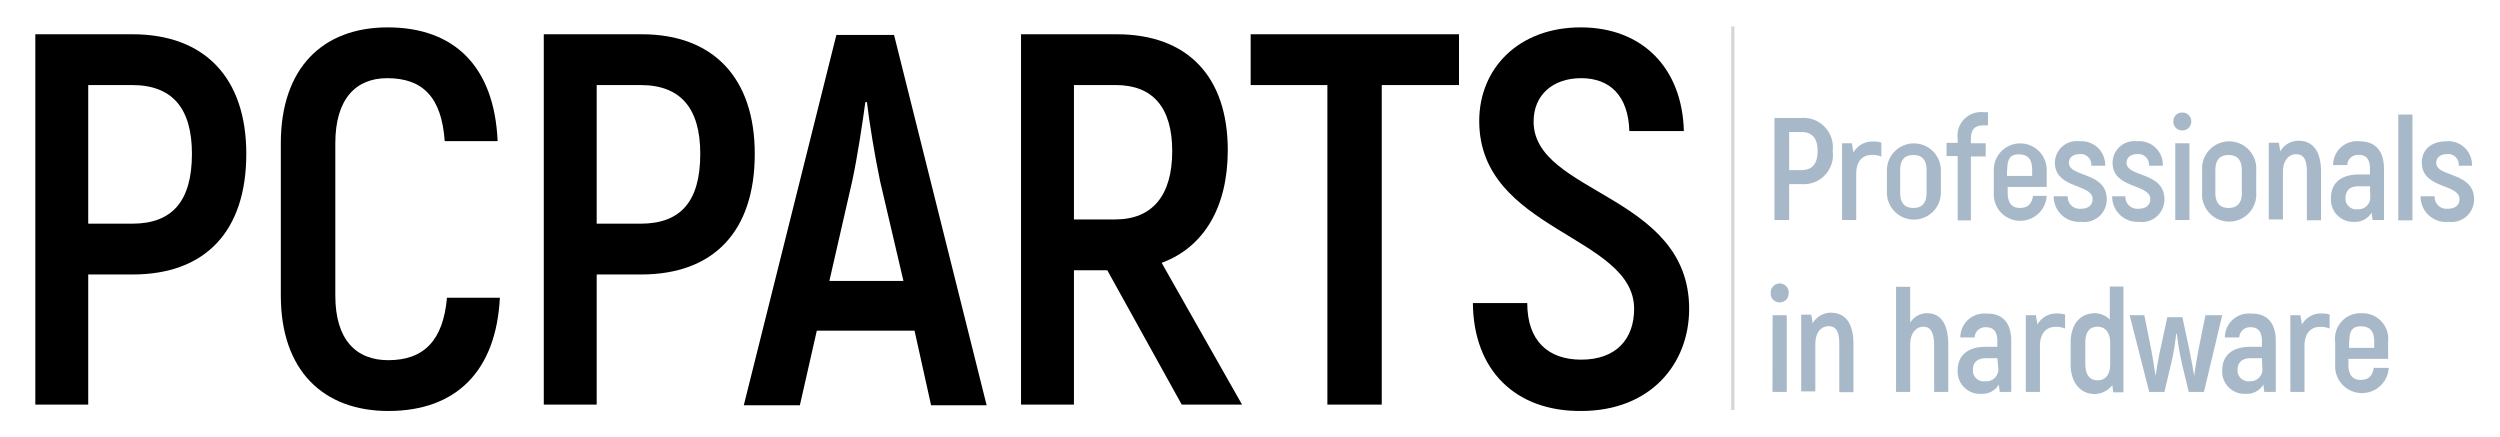 <svg xmlns="http://www.w3.org/2000/svg" viewBox="0 0 189 33"><defs><style>.cls-1{fill:none;stroke:#d6d6d6;stroke-miterlimit:10;stroke-width:0.25px;}.cls-2{fill:#a7b9c9;}</style></defs><title>logo2</title><path d="M18.62,11.63c0,5.88-3.12,9.12-8.59,9.12H6.67v9.84h-4v-28H10C15.5,2.59,18.62,5.91,18.62,11.63Zm-4.11,0c0-3.44-1.48-5.2-4.52-5.2H6.67V16.91H10C13,16.91,14.51,15.23,14.51,11.63Z"/><path d="M21.23,22.35V10.83c0-5.68,3.16-8.76,8.08-8.76,5.07,0,8.07,3,8.31,8.6h-4C33.39,7.39,32,5.91,29.27,5.91c-2.36,0-3.92,1.56-3.92,4.92V22.35c0,3.32,1.56,4.88,4,4.88,2.72,0,4.16-1.52,4.44-4.72h4c-.28,5.52-3.28,8.56-8.43,8.56C24.43,31.07,21.23,28,21.23,22.35Z"/><path d="M57.06,11.63c0,5.88-3.12,9.12-8.59,9.12H45.11v9.84h-4v-28h7.4C53.94,2.59,57.06,5.91,57.06,11.63Zm-4.12,0c0-3.44-1.48-5.2-4.51-5.2H45.11V16.91h3.32C51.46,16.91,52.94,15.23,52.94,11.63Z"/><path d="M69.14,25H61.75l-1.28,5.64H56.23l7-28h4.36l7,28h-4.2Zm-.84-3.76-1.76-7.52c-.39-1.84-.83-4.52-1-6h-.12c-.2,1.48-.6,4.16-1,6l-1.72,7.52Z"/><path d="M83.71,20.43H81.19V30.59h-4v-28h7.23c5.36,0,8.4,3.2,8.4,8.76,0,4.36-1.84,7.36-5,8.52l6.08,10.72H89.34Zm-2.52-3.84h3.12c2.83,0,4.31-1.84,4.31-5.16s-1.48-5-4.27-5H81.19Z"/><path d="M110.3,6.43h-5.84V30.59h-4.11V6.43h-5.8V2.59H110.3Z"/><path d="M111.35,22.91h4.11c0,2.88,1.6,4.28,4.08,4.28,2.68,0,4-1.6,4-3.84,0-5.56-11.71-5.88-11.71-14.2,0-4,3-7.08,7.67-7.08s7.68,3.08,7.8,7.84h-4.12c-.08-2.68-1.48-4-3.64-4s-3.6,1.28-3.6,3.28c0,5.48,11.76,5.48,11.76,14.16,0,4.16-2.92,7.72-8.16,7.72C114.58,31.11,111.39,28,111.35,22.91Z"/><line class="cls-1" x1="131" y1="2" x2="131" y2="31"/><path class="cls-2" d="M138.55,11.41a2.21,2.21,0,0,1-2.37,2.51h-.92v2.71h-1.11V8.92h2A2.22,2.22,0,0,1,138.55,11.41Zm-1.14,0c0-.95-.4-1.43-1.24-1.43h-.91v2.88h.91C137,12.86,137.41,12.4,137.41,11.41Z"/><path class="cls-2" d="M142.23,10.78v1.06a1.73,1.73,0,0,0-.71-.13c-.73,0-1.19.5-1.19,1.44v3.48h-1.07v-5.8H140l.12.7a1.62,1.62,0,0,1,1.49-.83A1.74,1.74,0,0,1,142.23,10.78Z"/><path class="cls-2" d="M142.65,14.56V12.88a2,2,0,1,1,4.08,0v1.68a2,2,0,1,1-4.08,0Zm3,0V12.88c0-.81-.36-1.16-1-1.16s-1,.35-1,1.16v1.68c0,.81.36,1.16,1,1.16S145.65,15.37,145.65,14.56Z"/><path class="cls-2" d="M149,10.51v.32h1.12v1H149v4.83H148V11.8h-.84v-1H148v-.32a1.78,1.78,0,0,1,1.95-2h.34v1h-.34C149.31,9.47,149,9.78,149,10.51Z"/><path class="cls-2" d="M154.73,14.81a2,2,0,1,1-4-.24V12.84a2,2,0,1,1,4,0v1.29h-2.95v.44c0,.79.34,1.15.92,1.15s.89-.28,1-.91Zm-3-2v.49h1.9v-.49c0-.79-.35-1.14-1-1.14S151.75,12,151.75,12.83Z"/><path class="cls-2" d="M155.26,14.84h1.06a.9.9,0,0,0,1,.94c.56,0,.88-.28.88-.73,0-1.16-2.85-.77-2.85-2.75a1.65,1.65,0,0,1,1.87-1.62,1.79,1.79,0,0,1,1.93,1.85H158.1a.8.8,0,0,0-.88-.88c-.5,0-.81.26-.81.66,0,1.1,2.86.67,2.86,2.75a1.7,1.7,0,0,1-1.93,1.71A1.92,1.92,0,0,1,155.26,14.84Z"/><path class="cls-2" d="M159.68,14.84h1a.9.9,0,0,0,1,.94c.56,0,.88-.28.88-.73,0-1.16-2.85-.77-2.85-2.75a1.65,1.65,0,0,1,1.87-1.62,1.78,1.78,0,0,1,1.93,1.85h-1.05a.8.8,0,0,0-.88-.88c-.5,0-.81.26-.81.66,0,1.1,2.86.67,2.86,2.75a1.7,1.7,0,0,1-1.92,1.71A1.91,1.91,0,0,1,159.68,14.84Z"/><path class="cls-2" d="M164.31,9.19a.64.64,0,0,1,.67-.68.66.66,0,0,1,.68.68.67.67,0,0,1-.68.67A.65.65,0,0,1,164.31,9.19Zm.14,1.64h1.07v5.8h-1.07Z"/><path class="cls-2" d="M166.48,14.56V12.88a2.05,2.05,0,1,1,4.09,0v1.68a2.05,2.05,0,1,1-4.09,0Zm3,0V12.88c0-.81-.36-1.16-1-1.16s-1,.35-1,1.16v1.68c0,.81.37,1.16,1,1.16S169.49,15.37,169.49,14.56Z"/><path class="cls-2" d="M175.47,13v3.65H174.4V13c0-.95-.25-1.34-.81-1.34s-1,.48-1,1.34v3.59h-1.07v-5.8h.76l.11.65a1.59,1.59,0,0,1,1.44-.8C174.85,10.68,175.47,11.4,175.47,13Z"/><path class="cls-2" d="M180.23,12.77v3.86h-.86l-.08-.56a1.41,1.41,0,0,1-1.29.7,1.68,1.68,0,0,1-1.78-1.8c0-1.17.81-1.78,2.1-1.78h.85v-.42c0-.68-.25-1.06-.84-1.06a.81.81,0,0,0-.88.77h-1.07a1.81,1.81,0,0,1,2-1.8C179.6,10.68,180.23,11.44,180.23,12.77Zm-1.06,1.31h-.85c-.65,0-1,.31-1,.89a.81.81,0,0,0,.92.85.9.9,0,0,0,.95-1Z"/><path class="cls-2" d="M181.31,8.66h1.07v8h-1.07Z"/><path class="cls-2" d="M183,14.84h1.06a.9.9,0,0,0,1,.94c.56,0,.88-.28.88-.73,0-1.16-2.85-.77-2.85-2.75,0-1,.73-1.62,1.87-1.62a1.78,1.78,0,0,1,1.92,1.85h-1a.8.8,0,0,0-.88-.88c-.51,0-.82.26-.82.66,0,1.1,2.86.67,2.86,2.75a1.7,1.7,0,0,1-1.92,1.71A1.91,1.91,0,0,1,183,14.84Z"/><path class="cls-2" d="M133.87,22.19a.68.68,0,1,1,1.35,0,.66.66,0,0,1-.68.67A.65.65,0,0,1,133.87,22.19Zm.14,1.64h1.07v5.8H134Z"/><path class="cls-2" d="M140.12,26v3.65h-1.07V26c0-.95-.25-1.34-.81-1.34s-1,.48-1,1.34v3.59h-1.07v-5.8h.76l.11.65a1.59,1.59,0,0,1,1.44-.8C139.49,23.68,140.12,24.4,140.12,26Z"/><path class="cls-2" d="M147.29,26.09v3.54h-1.07v-3.5c0-1-.27-1.43-.81-1.43s-1,.48-1,1.34v3.59h-1.07V21.68h1.07v2.71a1.49,1.49,0,0,1,1.28-.71C146.71,23.68,147.29,24.45,147.29,26.09Z"/><path class="cls-2" d="M152.05,25.77v3.86h-.87l-.07-.56a1.41,1.41,0,0,1-1.29.7A1.68,1.68,0,0,1,148,28c0-1.17.81-1.78,2.1-1.78H151v-.42c0-.68-.26-1.06-.84-1.06a.81.81,0,0,0-.88.77H148.2a1.81,1.81,0,0,1,2-1.8C151.42,23.68,152.05,24.44,152.05,25.77ZM151,27.08h-.85c-.65,0-1,.31-1,.89a.81.81,0,0,0,.92.85.9.9,0,0,0,1-1Z"/><path class="cls-2" d="M156.12,23.78v1.06a1.73,1.73,0,0,0-.71-.13c-.73,0-1.19.5-1.19,1.44v3.48h-1.07v-5.8h.76l.12.7a1.63,1.63,0,0,1,1.49-.83A1.74,1.74,0,0,1,156.12,23.78Z"/><path class="cls-2" d="M160.53,21.66v8h-.77l-.07-.54a1.73,1.73,0,0,1-1.31.67c-1.09,0-1.84-.84-1.84-2.26V25.91c0-1.4.72-2.23,1.84-2.23a1.58,1.58,0,0,1,1.12.48v-2.5Zm-1,4.25c0-.75-.36-1.21-.95-1.21s-.93.37-.93,1.21V27.5c0,.86.35,1.25.93,1.25s.95-.4.95-1.24Z"/><path class="cls-2" d="M168,23.83l-1.38,5.8h-1.15l-.51-2.11a22.78,22.78,0,0,1-.39-2.28h-.05a18.17,18.17,0,0,1-.39,2.28l-.5,2.11h-1.15L161,23.83h1.11l.52,2.59c.12.65.27,1.6.33,2h0c.07-.47.22-1.36.36-2l.53-2.44h1.14l.52,2.44c.14.68.3,1.57.37,2h0c.05-.4.21-1.35.33-2l.52-2.59Z"/><path class="cls-2" d="M172.05,25.77v3.86h-.87l-.07-.56a1.42,1.42,0,0,1-1.29.7A1.68,1.68,0,0,1,168,28c0-1.17.81-1.78,2.1-1.78H171v-.42c0-.68-.25-1.06-.83-1.06a.81.81,0,0,0-.88.77H168.2a1.81,1.81,0,0,1,2-1.8C171.41,23.68,172.05,24.44,172.05,25.77ZM171,27.08h-.84c-.65,0-1,.31-1,.89a.82.82,0,0,0,.93.85.89.89,0,0,0,.94-1Z"/><path class="cls-2" d="M176.12,23.78v1.06a1.73,1.73,0,0,0-.71-.13c-.73,0-1.19.5-1.19,1.44v3.48h-1.07v-5.8h.76l.12.7a1.62,1.62,0,0,1,1.49-.83A1.74,1.74,0,0,1,176.12,23.78Z"/><path class="cls-2" d="M180.59,27.81a2,2,0,1,1-4.05-.24V25.84a1.92,1.92,0,0,1,2-2.16,1.94,1.94,0,0,1,2,2.16v1.29h-3v.44c0,.79.34,1.15.92,1.15s.89-.28,1-.91Zm-3-2v.49h1.9v-.49c0-.79-.35-1.14-1-1.14S177.61,25,177.61,25.83Z"/></svg>
